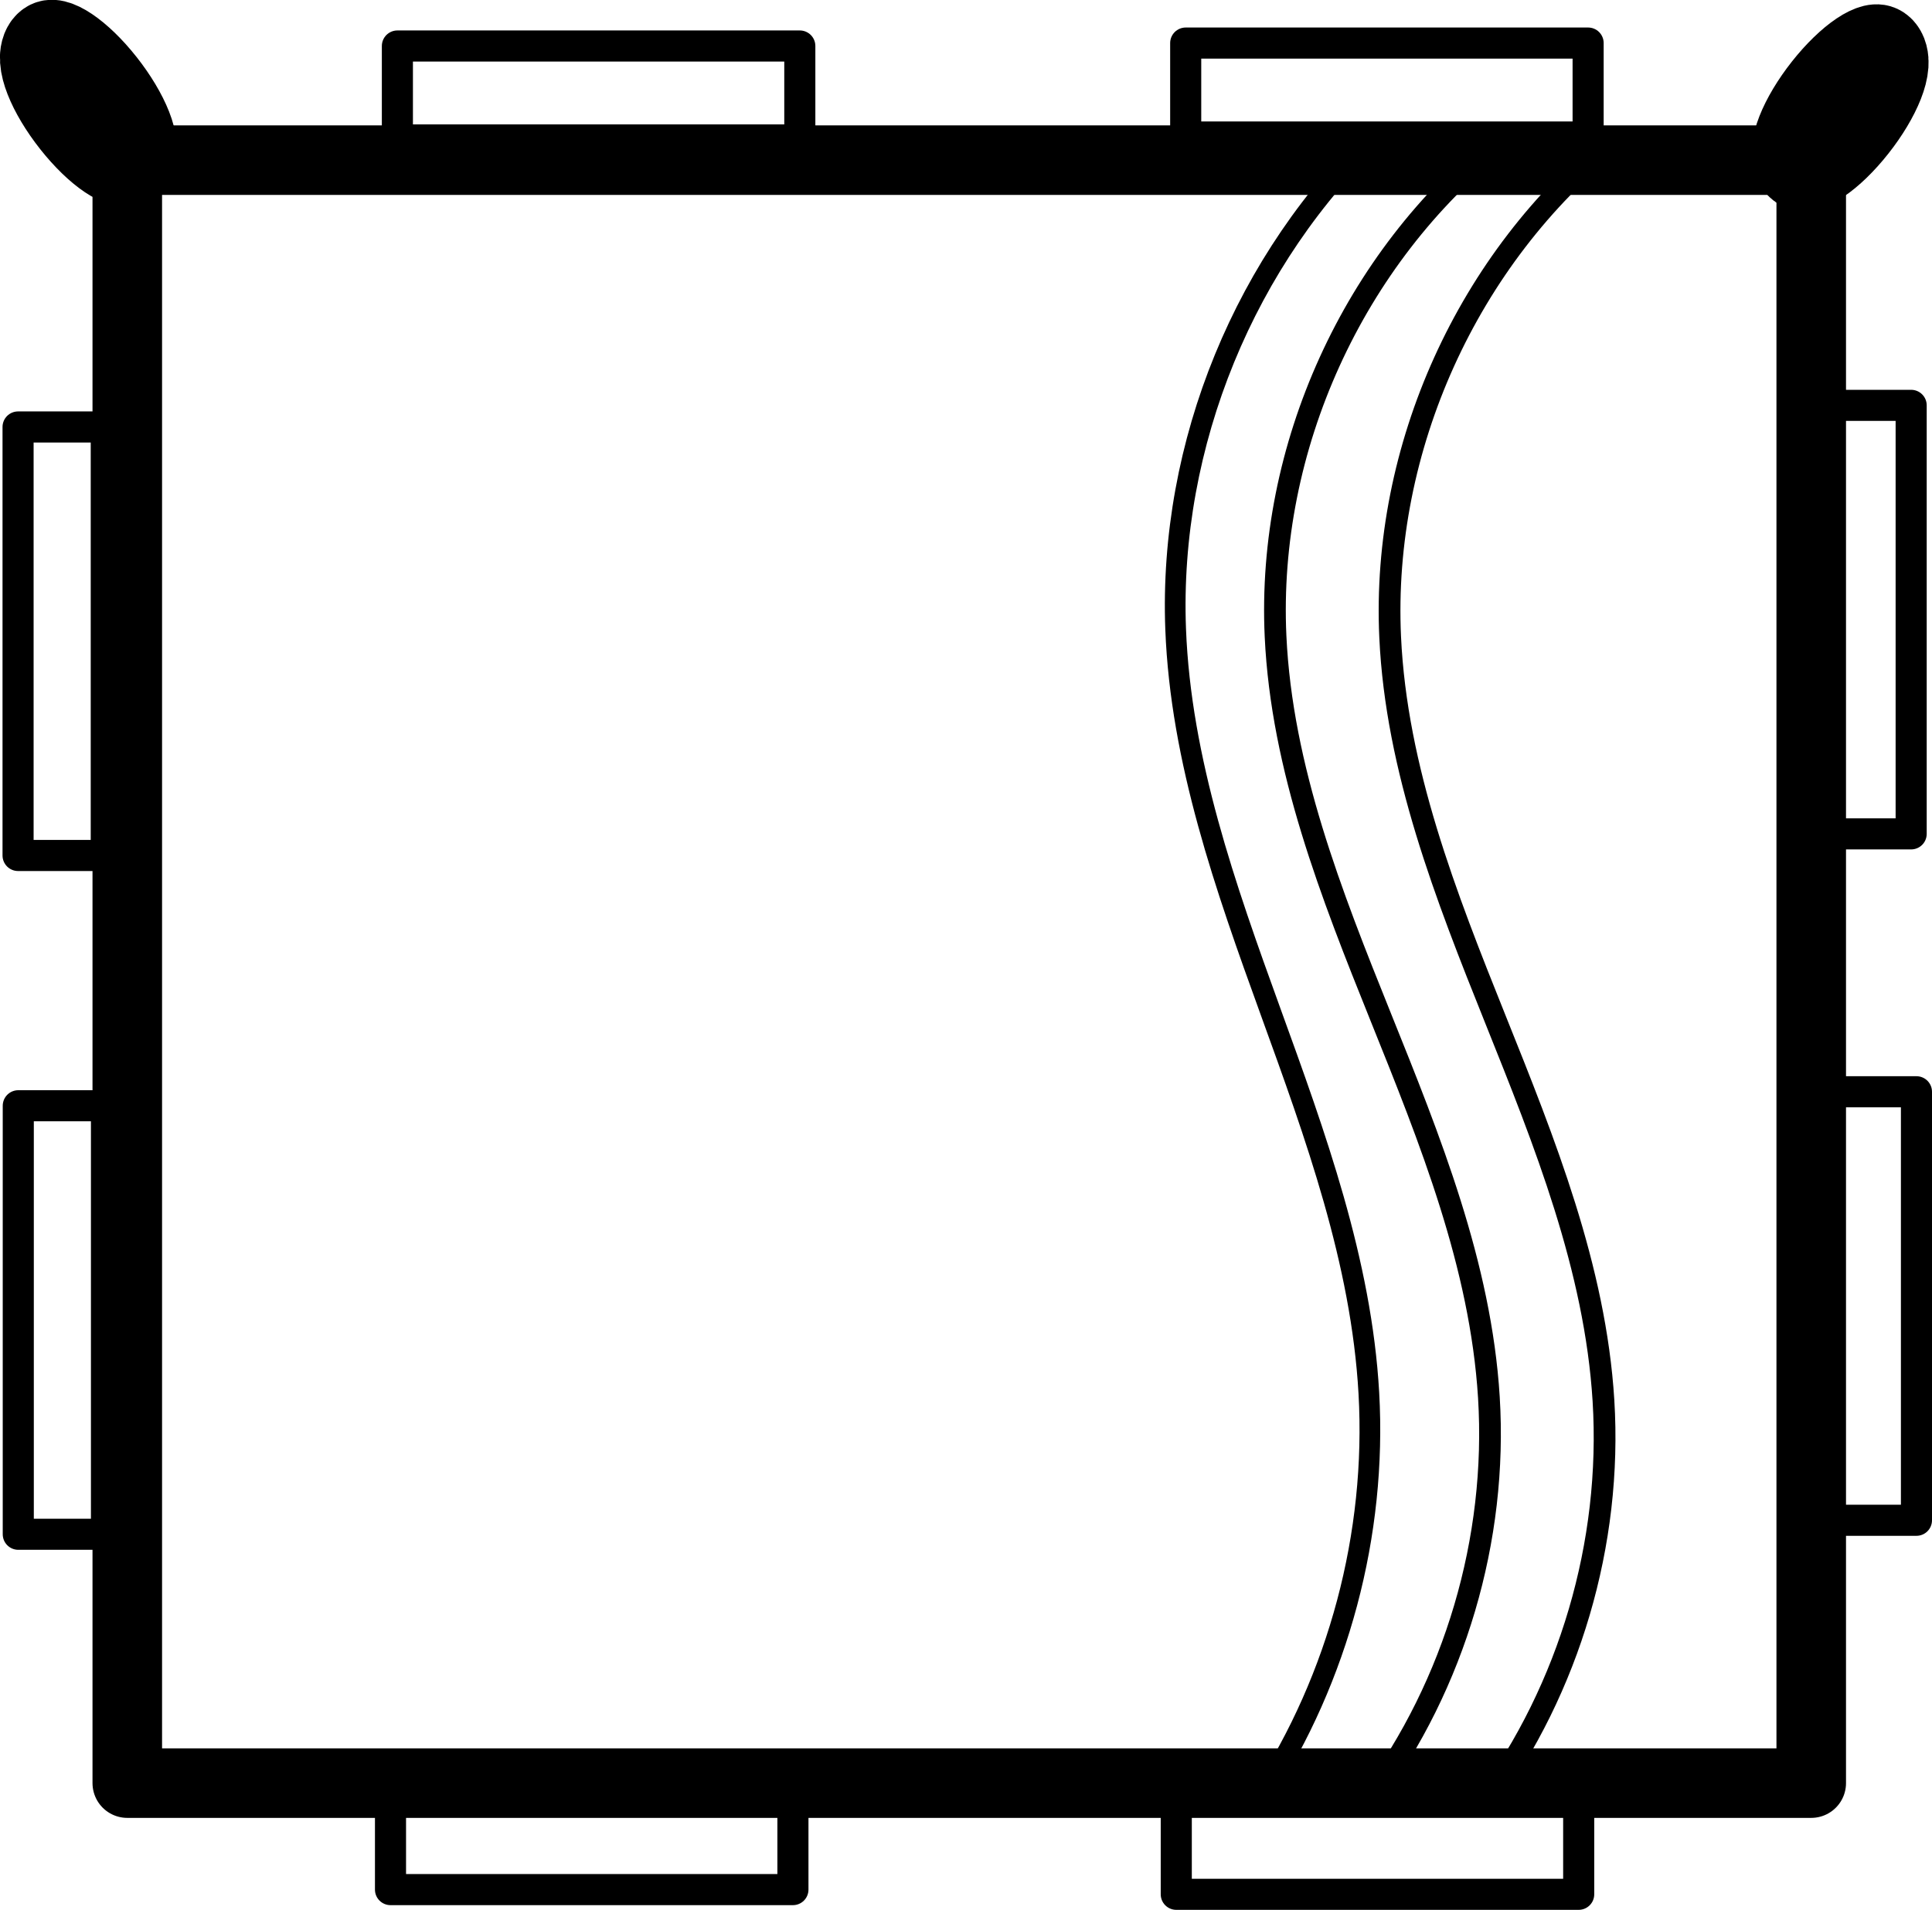 <?xml version="1.0" encoding="UTF-8" standalone="no"?>
<!-- Created with Inkscape (http://www.inkscape.org/) -->

<svg
   width="310.758mm"
   height="307.252mm"
   viewBox="0 0 310.758 307.252"
   version="1.1"
   id="svg7024"
   inkscape:version="1.2.2 (732a01da63, 2022-12-09)"
   sodipodi:docname="focus.svg"
   inkscape:export-filename="focus.svg"
   inkscape:export-xdpi="96"
   inkscape:export-ydpi="96"
   xmlns:inkscape="http://www.inkscape.org/namespaces/inkscape"
   xmlns:sodipodi="http://sodipodi.sourceforge.net/DTD/sodipodi-0.dtd"
   xmlns="http://www.w3.org/2000/svg"
   xmlns:svg="http://www.w3.org/2000/svg">
  <sodipodi:namedview
     id="namedview7026"
     pagecolor="#ffffff"
     bordercolor="#000000"
     borderopacity="0.25"
     inkscape:showpageshadow="2"
     inkscape:pageopacity="0.0"
     inkscape:pagecheckerboard="0"
     inkscape:deskcolor="#d1d1d1"
     inkscape:document-units="mm"
     showgrid="false"
     inkscape:zoom="0.64693624"
     inkscape:cx="-93.517717"
     inkscape:cy="355.5219"
     inkscape:window-width="2560"
     inkscape:window-height="1369"
     inkscape:window-x="2152"
     inkscape:window-y="1246"
     inkscape:window-maximized="1"
     inkscape:current-layer="layer1" />
  <defs
     id="defs7021">
    <inkscape:path-effect
       effect="spiro"
       id="path-effect8007"
       is_visible="true"
       lpeversion="1" />
    <inkscape:path-effect
       effect="spiro"
       id="path-effect8007-2"
       is_visible="true"
       lpeversion="1" />
    <inkscape:path-effect
       effect="spiro"
       id="path-effect8007-22"
       is_visible="true"
       lpeversion="1" />
  </defs>
  <g
     inkscape:groupmode="layer"
     id="layer5"
     inkscape:label="Layer 2"
     transform="translate(54.513,22.544)">
    <ellipse
       style="fill:none;fill-opacity:1;stroke:#000000;stroke-width:14.487;stroke-linecap:butt;stroke-linejoin:bevel;stroke-miterlimit:14.1;stroke-dasharray:none;stroke-opacity:1;paint-order:stroke fill markers"
       id="path8985"
       cx="-28.05"
       cy="32.288"
       rx="3.48"
       ry="11.095"
       transform="matrix(0.723,-0.691,-0.62,-0.785,0,0)" />
    <ellipse
       style="fill:none;fill-opacity:1;stroke:#000000;stroke-width:14.487;stroke-linecap:butt;stroke-linejoin:bevel;stroke-miterlimit:14.1;stroke-dasharray:none;stroke-opacity:1;paint-order:stroke fill markers"
       id="path8985-6"
       cx="-187.06"
       cy="171.333"
       rx="3.48"
       ry="11.095"
       transform="matrix(-0.723,-0.691,0.62,-0.785,0,0)" />
  </g>
  <g
     inkscape:label="Layer 1"
     inkscape:groupmode="layer"
     id="layer1"
     transform="translate(54.513,22.544)">
    <rect
       style="fill:none;stroke:#000000;stroke-width:11.187;stroke-linecap:round;stroke-linejoin:round;stroke-miterlimit:14.1;stroke-dasharray:none;paint-order:stroke fill markers"
       id="rect7391"
       width="270.86"
       height="261.098"
       x="-34.04"
       y="3.222" />
    <rect
       style="fill:none;stroke:#000000;stroke-width:5;stroke-linecap:round;stroke-linejoin:round;stroke-miterlimit:14.1;stroke-dasharray:none;paint-order:stroke fill markers"
       id="rect7399-83"
       width="68.939"
       height="14.187"
       x="42.668"
       y="-252.893"
       transform="rotate(90)" />
    <rect
       style="fill:none;stroke:#000000;stroke-width:5;stroke-linecap:round;stroke-linejoin:round;stroke-miterlimit:14.1;stroke-dasharray:none;paint-order:stroke fill markers"
       id="rect7399-83-0"
       width="68.939"
       height="14.187"
       x="153.096"
       y="-253.745"
       transform="rotate(90)" />
    <rect
       style="fill:none;stroke:#000000;stroke-width:5;stroke-linecap:round;stroke-linejoin:round;stroke-miterlimit:14.1;stroke-dasharray:none;paint-order:stroke fill markers"
       id="rect7399-83-4"
       width="68.939"
       height="14.187"
       x="46.146"
       y="37.42"
       transform="rotate(90)" />
    <rect
       style="fill:none;stroke:#000000;stroke-width:5;stroke-linecap:round;stroke-linejoin:round;stroke-miterlimit:14.1;stroke-dasharray:none;paint-order:stroke fill markers"
       id="rect7399-83-0-5"
       width="68.939"
       height="14.187"
       x="155.347"
       y="37.386"
       transform="rotate(90)" />
    <path
       style="fill:none;fill-opacity:1;stroke:#000000;stroke-width:3.497;stroke-linecap:butt;stroke-linejoin:bevel;stroke-miterlimit:14.1;stroke-dasharray:none;stroke-opacity:1;paint-order:stroke fill markers"
       d="M 205.306,-0.062 C 181.574,18.909 167.688,49.582 169.091,79.932 c 0.986,21.337 8.963,41.652 16.914,61.477 7.951,19.825 16.079,40.051 17.395,61.371 1.414,22.918 -5.456,46.26 -19.061,64.757"
       id="path8005"
       inkscape:path-effect="#path-effect8007"
       inkscape:original-d="M 205.30561,-0.06172313 C 193.44653,26.762315 181.16307,53.268299 169.09055,79.932386 c -12.07249,26.664104 22.87349,81.899334 34.30902,122.848114 11.4355,40.94874 -12.70624,43.17202 -19.06057,64.75713" />
    <path
       style="fill:none;fill-opacity:1;stroke:#000000;stroke-width:3.491;stroke-linecap:butt;stroke-linejoin:bevel;stroke-miterlimit:14.1;stroke-dasharray:none;stroke-opacity:1;paint-order:stroke fill markers"
       d="m 186.876,0.107 c -23.727,18.849 -37.629,49.443 -36.219,79.713 0.99,21.268 8.968,41.51 16.919,61.261 7.95,19.751 16.079,39.905 17.394,61.156 1.415,22.847 -5.46,46.119 -19.063,64.53"
       id="path8005-6"
       inkscape:path-effect="#path-effect8007-2"
       inkscape:original-d="M 186.87611,0.1070272 C 175.0156,26.836826 162.73069,53.24969 150.65673,79.820118 c -12.07394,26.570422 22.87623,81.611602 34.31312,122.416532 11.43687,40.80487 -12.70775,43.02033 -19.06284,64.52963" />
    <path
       style="fill:none;fill-opacity:1;stroke:#000000;stroke-width:3.329;stroke-linecap:butt;stroke-linejoin:bevel;stroke-miterlimit:14.1;stroke-dasharray:none;stroke-opacity:1;paint-order:stroke fill markers"
       d="M 167.392,-1.374 C 145.733,18.99 133.452,48.954 134.588,78.66 c 0.811,21.199 8.027,41.566 15.255,61.511 7.228,19.945 14.624,40.217 15.821,61.398 1.283,22.692 -4.86,45.744 -17.265,64.789"
       id="path8005-8"
       inkscape:path-effect="#path-effect8007-22"
       inkscape:original-d="M 167.39158,-1.3735912 C 156.64973,25.463848 145.5235,51.983071 134.58833,78.660472 c -10.93513,26.677448 20.7186,81.940228 31.07678,122.909498 10.35814,40.96917 -11.50919,43.19358 -17.26487,64.78944" />
    <rect
       style="fill:none;stroke:#000000;stroke-width:5;stroke-linecap:round;stroke-linejoin:round;stroke-miterlimit:14.1;stroke-dasharray:none;paint-order:stroke fill markers"
       id="rect7399-83-4-6"
       width="64.729"
       height="15.11"
       x="-200.933"
       y="0.507"
       transform="scale(-1)" />
    <rect
       style="fill:none;stroke:#000000;stroke-width:5;stroke-linecap:round;stroke-linejoin:round;stroke-miterlimit:14.1;stroke-dasharray:none;paint-order:stroke fill markers"
       id="rect7399-83-0-5-2"
       width="64.729"
       height="15.11"
       x="-74.135"
       y="0.035"
       transform="scale(-1)" />
    <rect
       style="fill:none;stroke:#000000;stroke-width:5;stroke-linecap:round;stroke-linejoin:round;stroke-miterlimit:14.1;stroke-dasharray:none;paint-order:stroke fill markers"
       id="rect7399-83-4-6-8"
       width="64.729"
       height="15.11"
       x="-199.416"
       y="-282.208"
       transform="scale(-1)" />
    <rect
       style="fill:none;stroke:#000000;stroke-width:5;stroke-linecap:round;stroke-linejoin:round;stroke-miterlimit:14.1;stroke-dasharray:none;paint-order:stroke fill markers"
       id="rect7399-83-0-5-2-6"
       width="64.729"
       height="15.11"
       x="-73.027"
       y="-281.453"
       transform="scale(-1)" />
  </g>
</svg>
